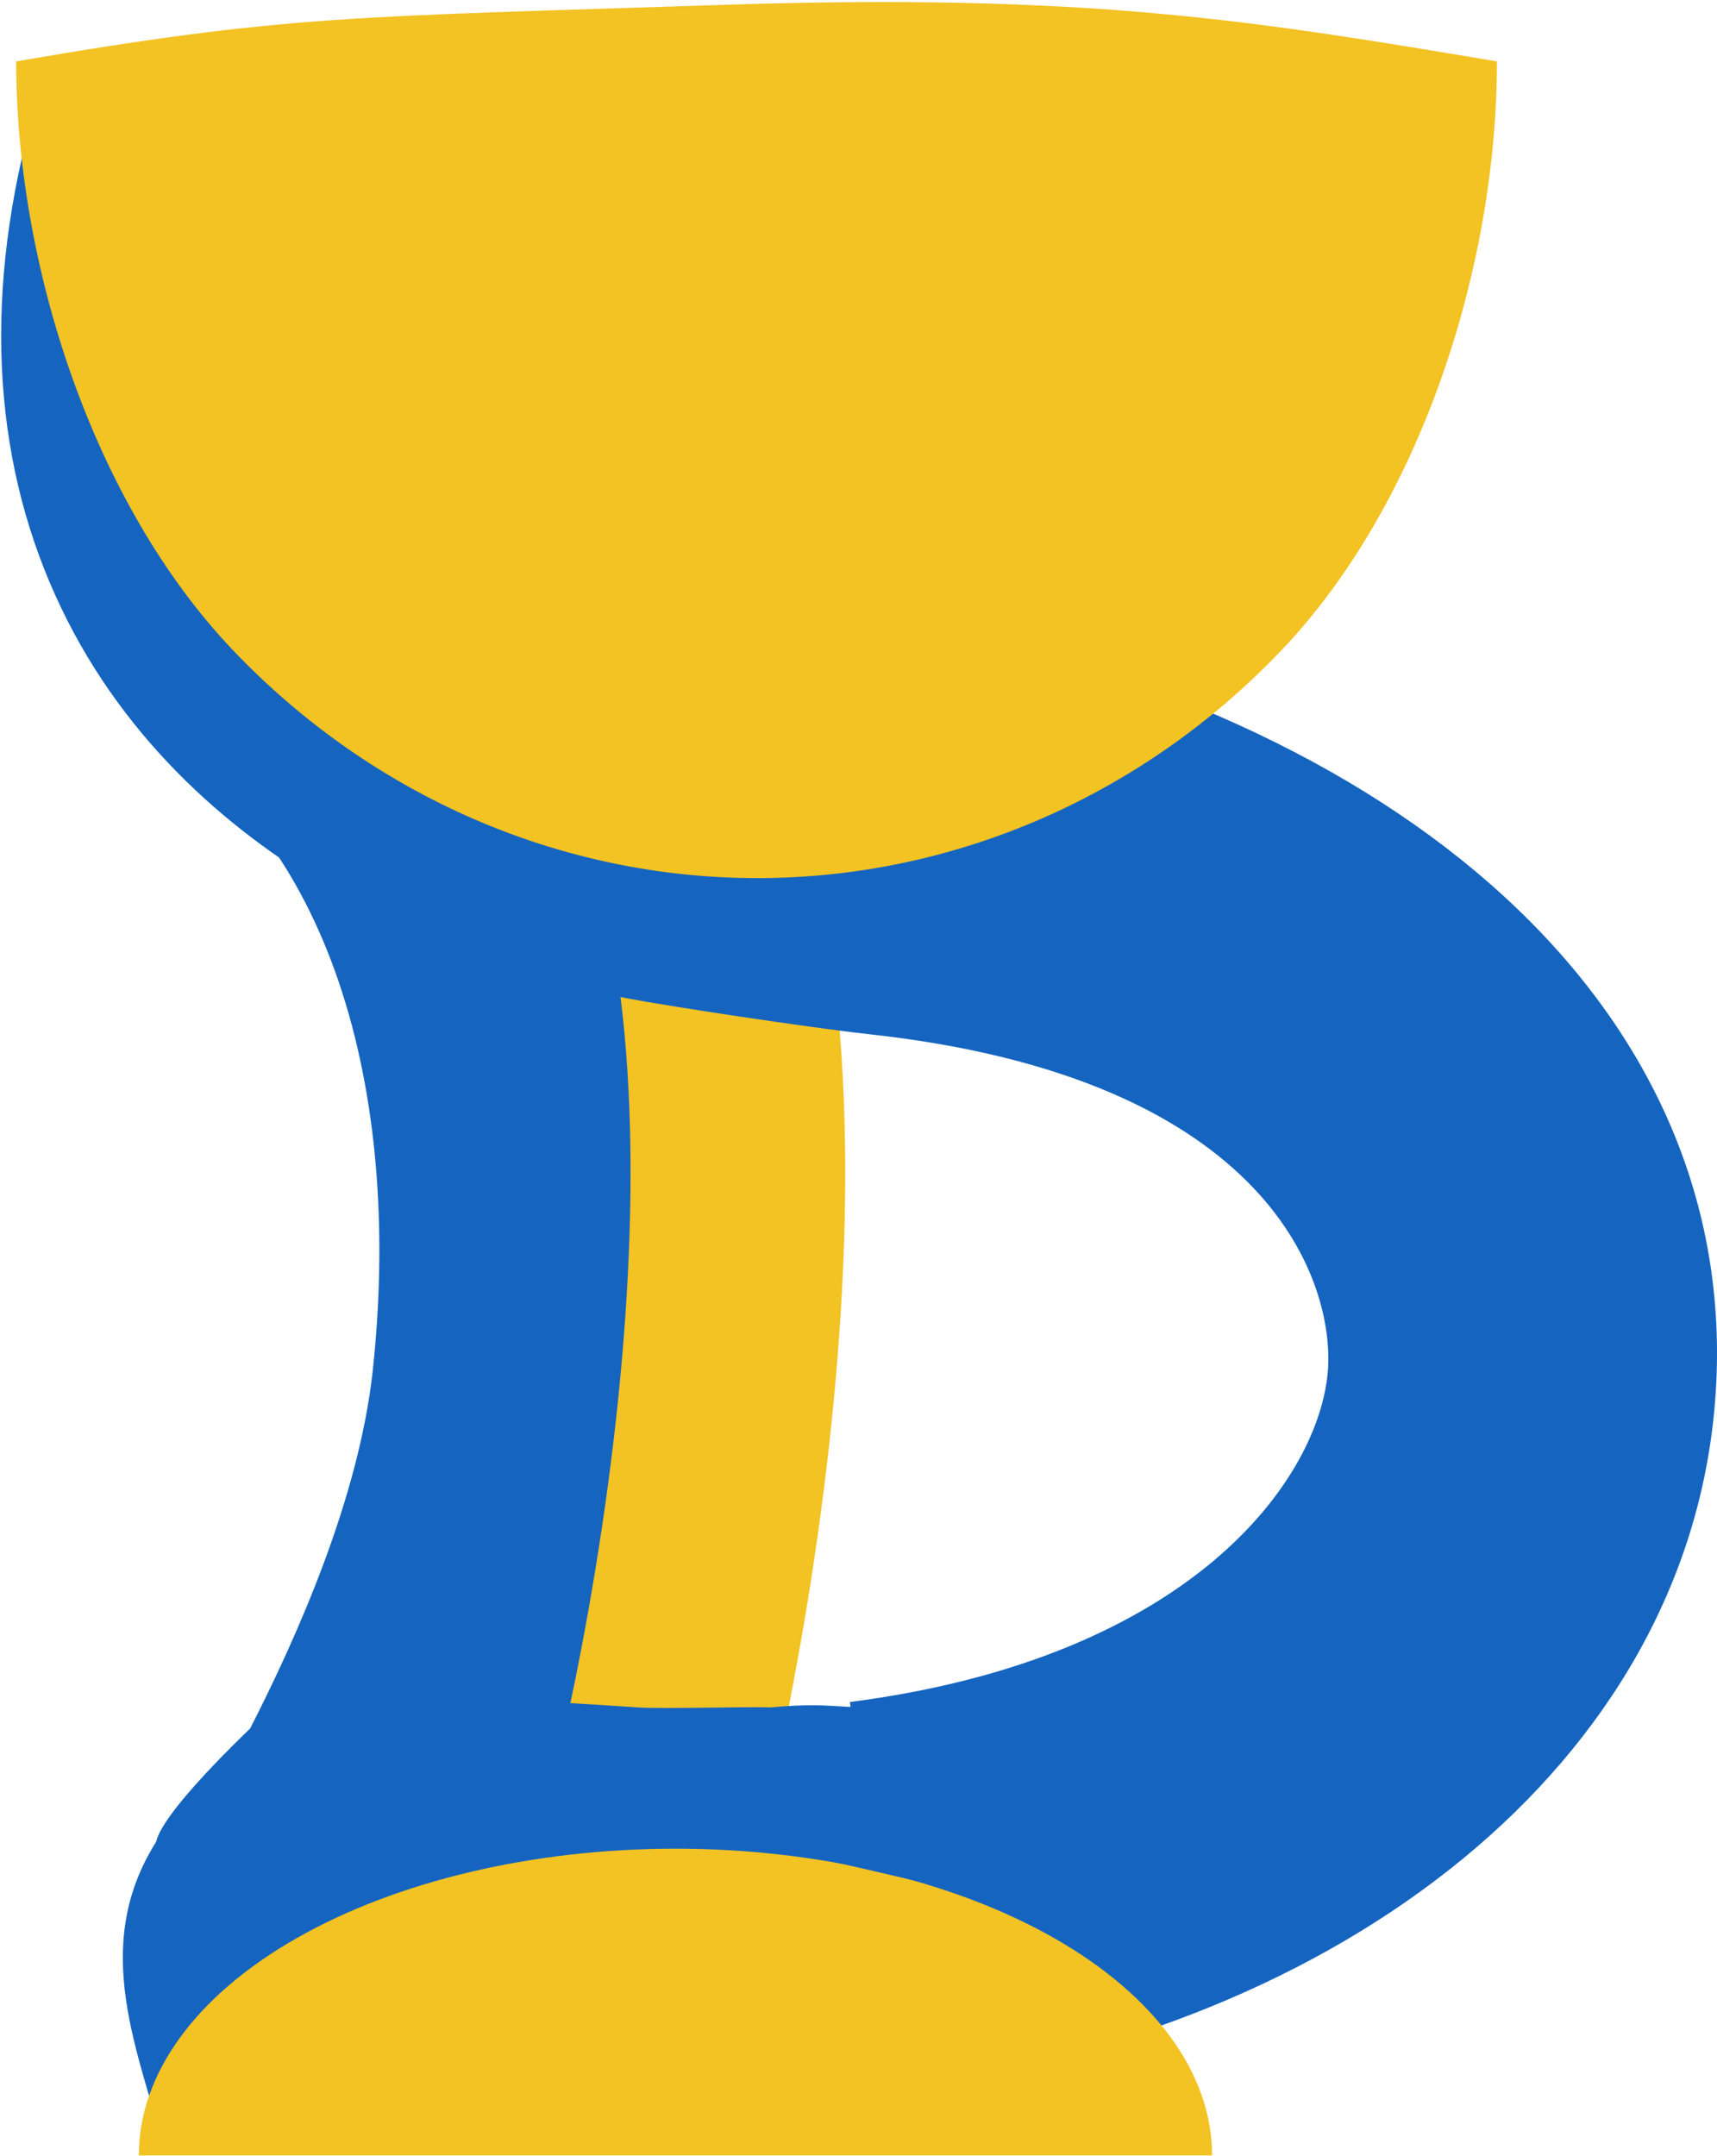 <svg width="803" height="1008" viewBox="0 0 803 1008" fill="none" xmlns="http://www.w3.org/2000/svg">
<path fill-rule="evenodd" clip-rule="evenodd" d="M174.329 640.681C187.684 517.34 158.678 394.083 67.946 340.056L138.126 228.725C298.94 324.483 333.24 508.223 317.247 655.922C309.057 731.566 287.409 804.64 257.234 863.754C228.85 919.36 188.341 965.206 129.007 987.288L75.913 865.039C67.946 865.039 74.026 849.539 117.007 808.025C138.714 765.5 167.846 700.558 174.329 640.681Z" fill="#1565C0"/>
<path fill-rule="evenodd" clip-rule="evenodd" d="M286.724 675.401C299.374 570.004 299.538 459.554 271.325 384.833L365.241 349.373C402.498 448.047 399.389 579.112 386.396 687.364C373.279 796.654 348.563 894.003 334.53 930.202L240.93 893.919C250.903 868.191 274.199 779.759 286.724 675.401Z" fill="#F3C223"/>
<path fill-rule="evenodd" clip-rule="evenodd" d="M360.426 798.222C394.391 794.885 397.845 801.422 425.067 795.714L464.209 956.674C412.733 967.467 361.678 966.95 320.385 964.92C302.041 964.018 286.924 962.976 273.764 962.069C258.982 961.051 246.669 960.202 235.024 959.913C235.308 960.941 235.609 962.004 235.929 963.104L73.606 992.949C59.867 945.747 41.891 897.553 81.929 848.743C122.161 799.695 185.707 795.506 217.462 794.885C241.426 794.416 271.932 796.447 298.599 798.222C309.957 798.978 351.262 797.772 360.426 798.222ZM230.569 934.369C230.569 934.369 230.566 934.423 230.553 934.524C230.561 934.418 230.569 934.369 230.569 934.369ZM206.376 961.009C205.813 961.181 205.493 961.244 205.473 961.232C205.453 961.22 205.735 961.133 206.376 961.009Z" fill="#1565C0"/>
<path fill-rule="evenodd" clip-rule="evenodd" d="M385.387 291.974C385.659 291.933 385.681 291.929 385.466 291.987L406.141 286.413L427.129 290.661C664.738 338.756 816.266 477.439 802.083 655.368C788.603 824.495 628.132 949.073 420.738 975.847L397.48 795.69C558.424 774.912 617.031 690.791 621.005 640.935C624.185 601.04 595.518 503.991 406.141 483.466C388.73 481.579 337.363 474.291 302.23 468.325C255.157 460.331 200.586 443.611 150.556 413.761C100.173 383.701 51.096 338.186 23.213 272.238C-5.054 205.381 -7.226 127.704 18.604 42.096L192.513 94.568C176.515 147.589 181.75 180.741 190.526 201.498C199.687 223.164 217.291 242.05 243.629 257.765C270.32 273.69 302.51 284.119 332.642 289.236C347.451 291.751 360.566 292.774 370.848 292.81C379.715 292.841 384.354 292.132 385.387 291.974Z" fill="#1565C0"/>
<path d="M7.562 28.706C7.562 125.059 44.076 235.974 109.072 304.104C174.065 372.238 262.219 410.516 354.135 410.516C446.052 410.516 534.205 372.238 599.2 304.108C664.195 235.974 700.08 125.059 700.08 28.706C586.919 9.779 509.496 -3.373 337.782 2.288C166.067 7.949 135.047 6.741 7.562 28.706Z" fill="#F3C223"/>
<path d="M566.861 1007.67C566.861 969.633 540.419 933.155 493.353 906.262C446.289 879.367 382.454 864.257 315.894 864.257C249.334 864.257 185.499 879.367 138.433 906.26C91.368 933.155 64.926 969.633 64.926 1007.67H315.894H566.861Z" fill="#F3C223"/>
<path d="M381.182 809.912L418.921 806.138L430.243 879.73L381.182 868.409V809.912Z" fill="#1565C0"/>
<path d="M141.536 789.155L258.529 772.173L249.094 821.234L103.797 847.652L124.554 821.234L141.536 789.155Z" fill="#1565C0"/>
<path d="M130.215 381.569L277.399 443.84L279.286 485.353L175.503 464.596L154.746 415.535L130.215 381.569Z" fill="#1565C0"/>
</svg>
